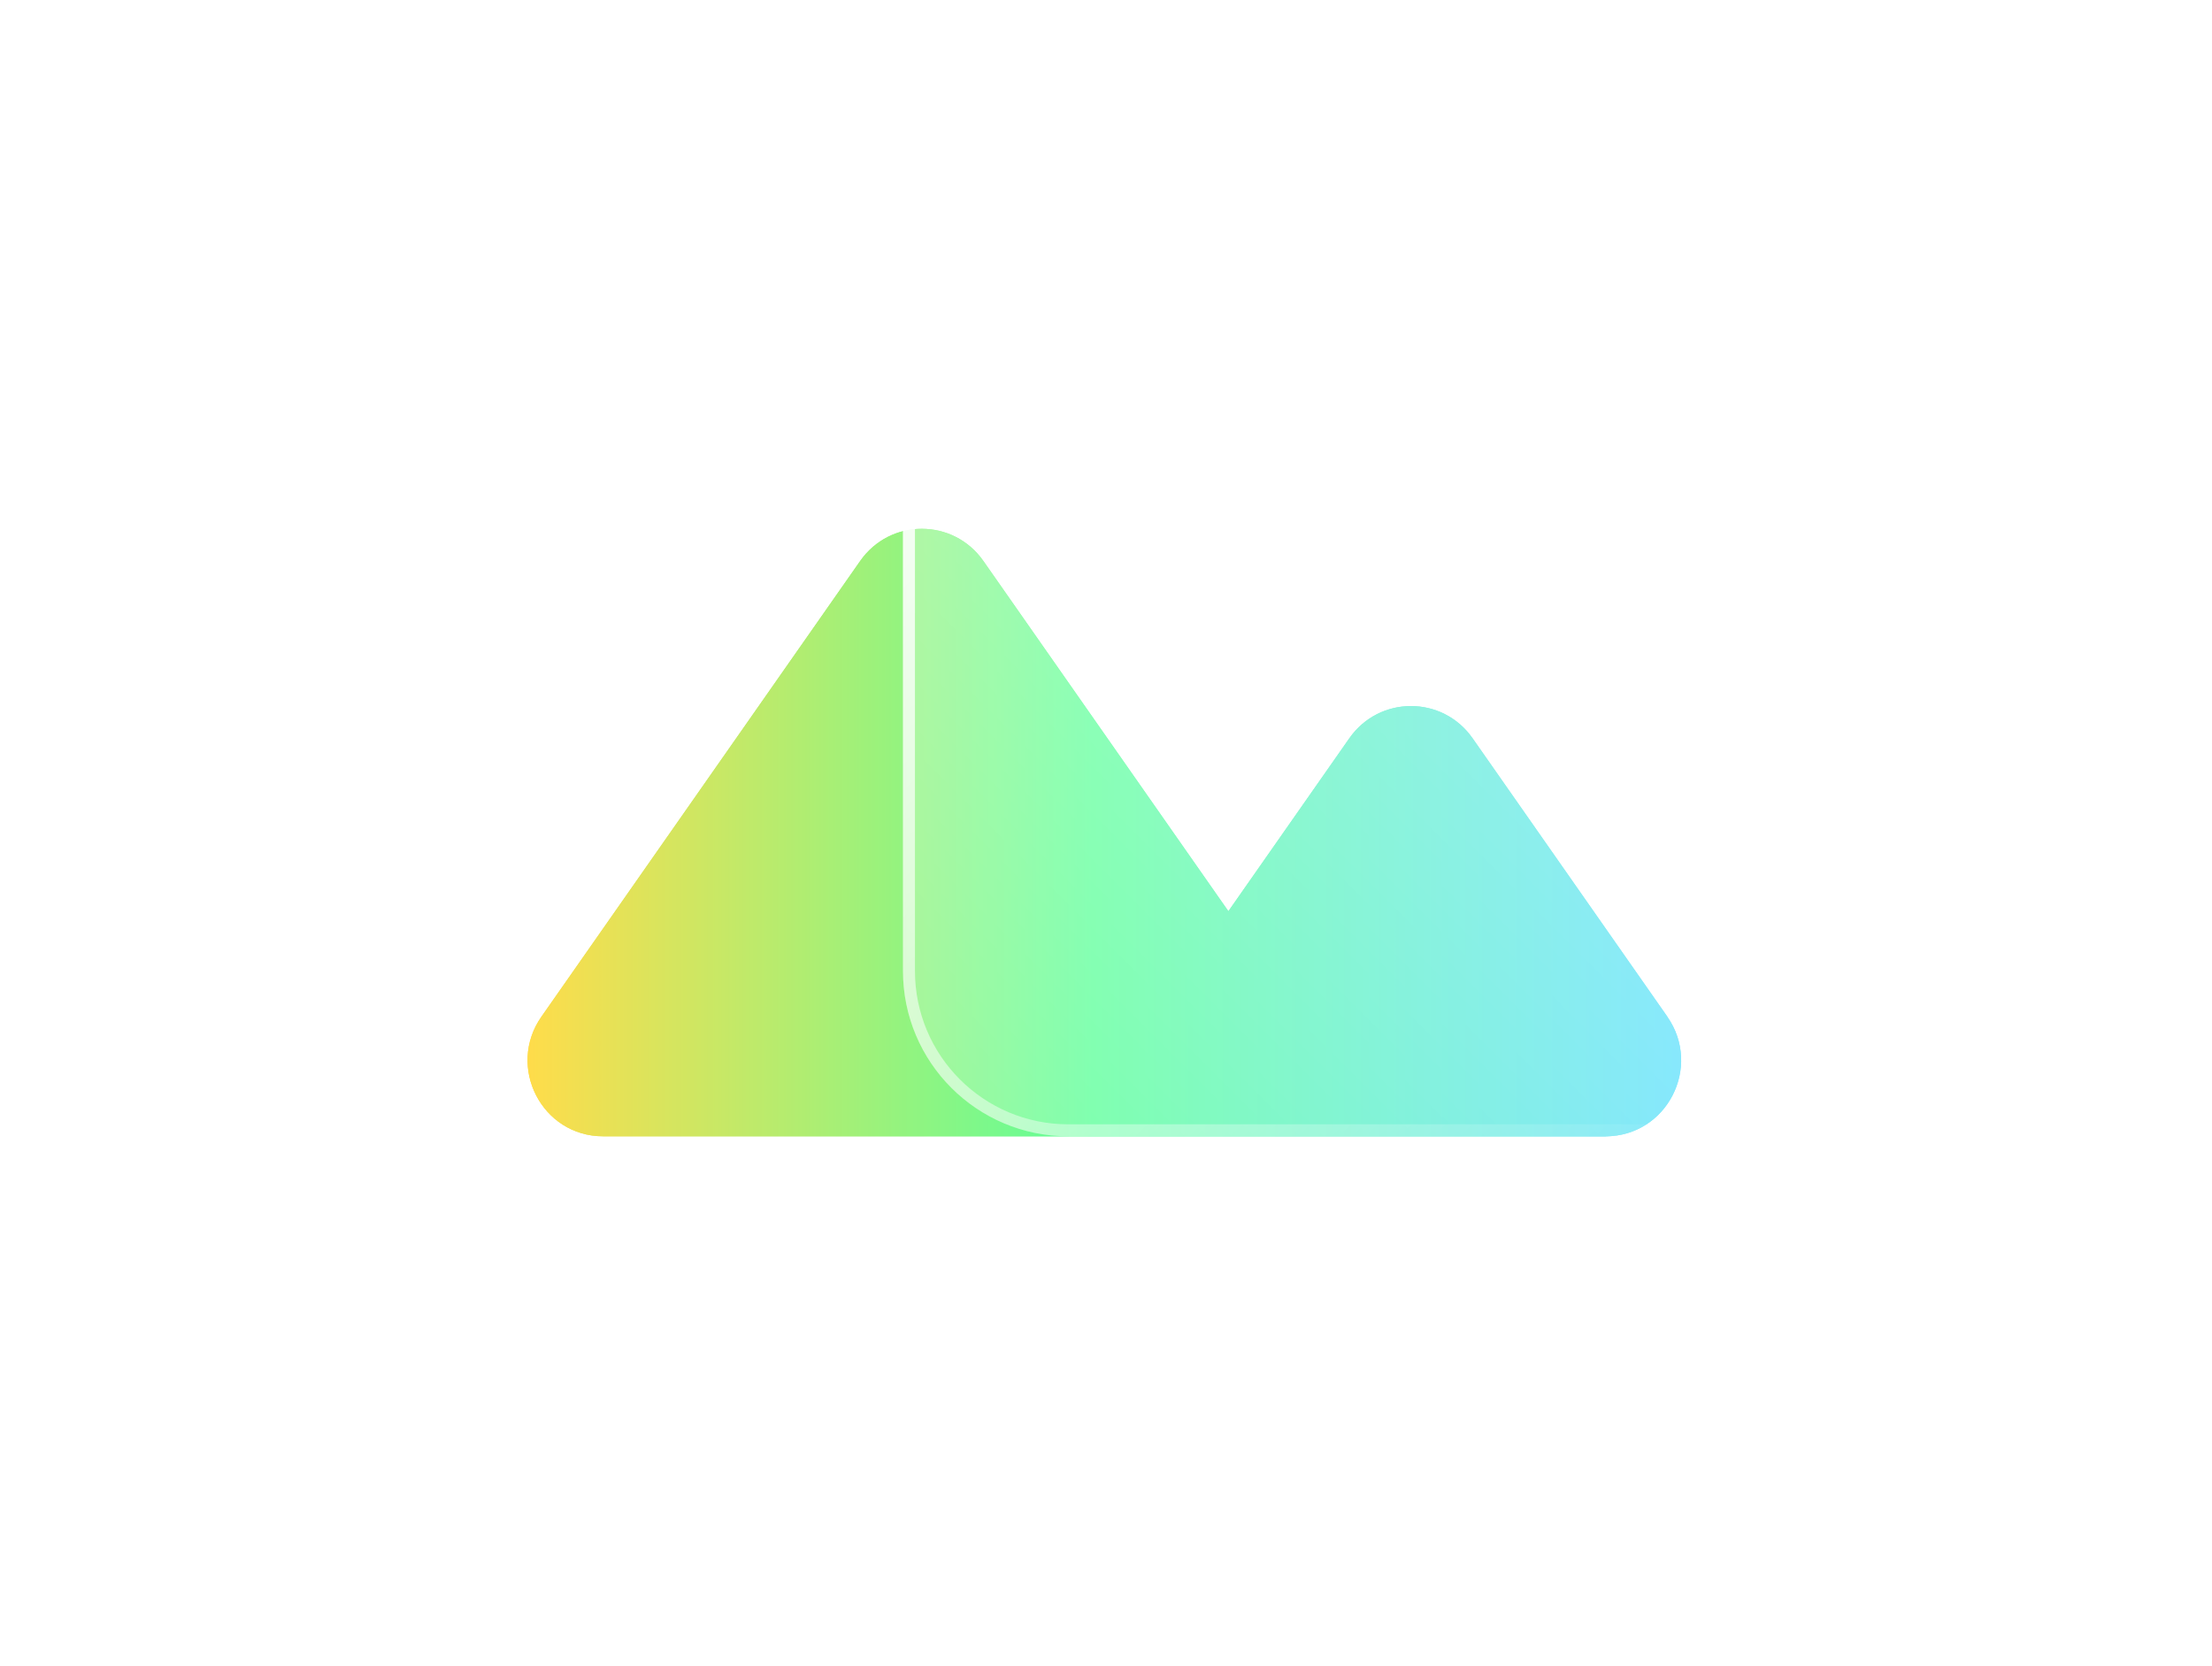 <svg width="369" height="278" viewBox="0 0 369 278" fill="none" xmlns="http://www.w3.org/2000/svg">
<g filter="url(#filter0_f_1_37)">
<path d="M278.143 169.606L245.65 123.159C240.64 115.995 230.103 115.995 225.093 123.159L204.916 152.012L164.048 93.588C159.038 86.424 148.501 86.424 143.491 93.588L90.318 169.606C84.448 177.995 90.404 189.564 100.596 189.564H267.852C278.045 189.564 284.001 177.995 278.131 169.606H278.143Z" fill="url(#paint0_linear_1_37)"/>
</g>
<path d="M278.143 169.606L245.65 123.159C240.64 115.995 230.103 115.995 225.093 123.159L204.916 152.012L164.048 93.588C159.038 86.424 148.501 86.424 143.491 93.588L90.318 169.606C84.448 177.995 90.404 189.564 100.596 189.564H267.852C278.045 189.564 284.001 177.995 278.131 169.606H278.143Z" fill="url(#paint1_linear_1_37)"/>
<g filter="url(#filter1_b_1_37)">
<path d="M283.615 29H178.211C162.979 29 150.631 41.348 150.631 56.58V161.984C150.631 177.216 162.979 189.564 178.211 189.564H283.615C298.847 189.564 311.195 177.216 311.195 161.984V56.58C311.195 41.348 298.847 29 283.615 29Z" fill="url(#paint2_linear_1_37)"/>
<path d="M178.211 30H283.615C298.295 30 310.195 41.9 310.195 56.58V161.984C310.195 176.664 298.295 188.564 283.615 188.564H178.211C163.532 188.564 151.631 176.664 151.631 161.984V56.58C151.631 41.9 163.532 30 178.211 30Z" stroke="url(#paint3_linear_1_37)" stroke-width="2"/>
</g>
<path d="M268.492 100.741C282.642 100.741 294.114 89.27 294.114 75.119C294.114 60.969 282.642 49.497 268.492 49.497C254.341 49.497 242.87 60.969 242.87 75.119C242.87 89.27 254.341 100.741 268.492 100.741Z" fill="white"/>
<defs>
<filter id="filter0_f_1_37" x="0" y="0.215" width="368.449" height="277.349" filterUnits="userSpaceOnUse" color-interpolation-filters="sRGB">
<feFlood flood-opacity="0" result="BackgroundImageFix"/>
<feBlend mode="normal" in="SourceGraphic" in2="BackgroundImageFix" result="shape"/>
<feGaussianBlur stdDeviation="44" result="effect1_foregroundBlur_1_37"/>
</filter>
<filter id="filter1_b_1_37" x="132.631" y="11" width="196.564" height="196.564" filterUnits="userSpaceOnUse" color-interpolation-filters="sRGB">
<feFlood flood-opacity="0" result="BackgroundImageFix"/>
<feGaussianBlur in="BackgroundImageFix" stdDeviation="9"/>
<feComposite in2="SourceAlpha" operator="in" result="effect1_backgroundBlur_1_37"/>
<feBlend mode="normal" in="SourceGraphic" in2="effect1_backgroundBlur_1_37" result="shape"/>
</filter>
<linearGradient id="paint0_linear_1_37" x1="88.021" y1="138.897" x2="280.464" y2="138.897" gradientUnits="userSpaceOnUse">
<stop stop-color="#FFDC4A"/>
<stop offset="0.49" stop-color="#5DFF9A"/>
<stop offset="1" stop-color="#4DDDFB"/>
</linearGradient>
<linearGradient id="paint1_linear_1_37" x1="88.021" y1="138.897" x2="280.464" y2="138.897" gradientUnits="userSpaceOnUse">
<stop stop-color="#FFDC4A"/>
<stop offset="0.49" stop-color="#5DFF9A"/>
<stop offset="1" stop-color="#4DDDFB"/>
</linearGradient>
<linearGradient id="paint2_linear_1_37" x1="159.696" y1="180.499" x2="302.13" y2="38.065" gradientUnits="userSpaceOnUse">
<stop stop-color="white" stop-opacity="0.2"/>
<stop offset="1" stop-color="white" stop-opacity="0.49"/>
</linearGradient>
<linearGradient id="paint3_linear_1_37" x1="161.965" y1="41.628" x2="296.181" y2="185.136" gradientUnits="userSpaceOnUse">
<stop stop-color="white"/>
<stop offset="1" stop-color="white" stop-opacity="0"/>
</linearGradient>
</defs>
</svg>
